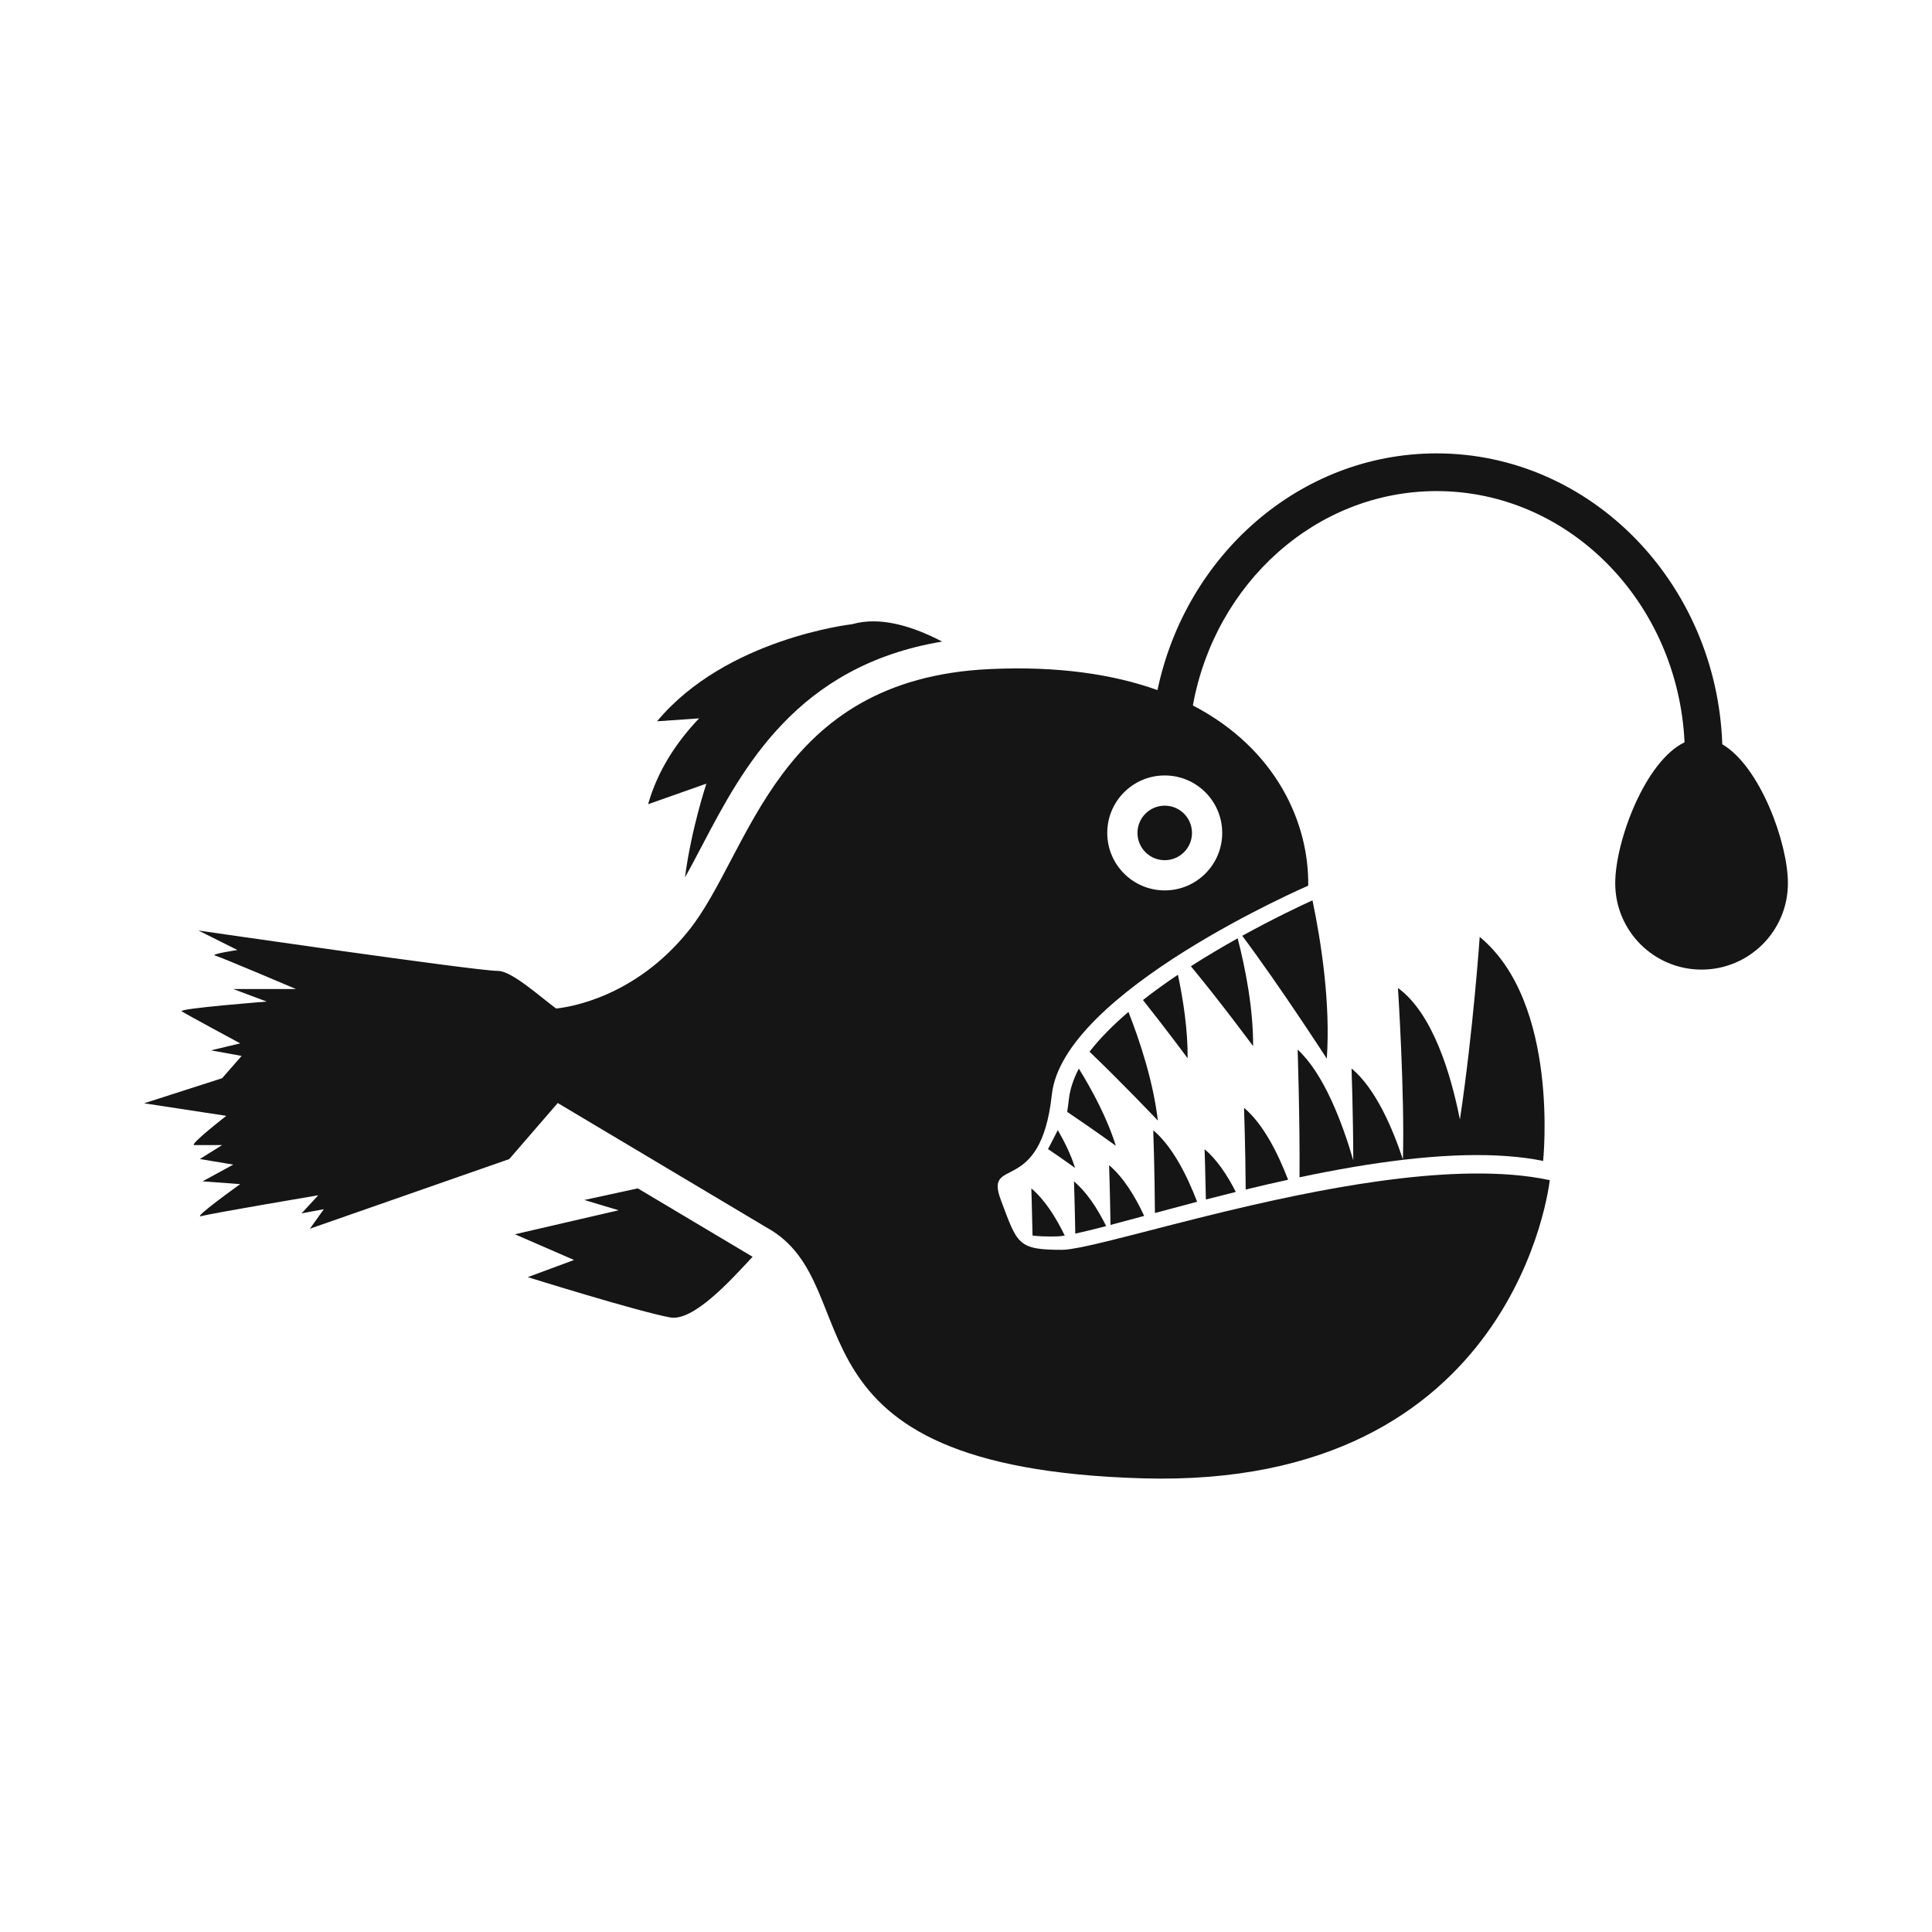 <?xml version="1.0" encoding="utf-8"?>
<!-- Generator: Adobe Illustrator 16.0.0, SVG Export Plug-In . SVG Version: 6.00 Build 0)  -->
<!DOCTYPE svg PUBLIC "-//W3C//DTD SVG 1.1 Tiny//EN" "http://www.w3.org/Graphics/SVG/1.1/DTD/svg11-tiny.dtd">
<svg version="1.1" baseProfile="tiny" id="Layer_1" xmlns="http://www.w3.org/2000/svg" xmlns:xlink="http://www.w3.org/1999/xlink"
	 x="0px" y="0px" width="350px" height="350px" viewBox="0 0 350 350" overflow="scroll" xml:space="preserve">
<g>
	<path fill="#161515" d="M245.494,211.358c2.9-0.484,5.798-0.907,8.654-1.243c0.01-0.002,0.018-0.002,0.027-0.005
		c3.134-0.368,6.223-0.633,9.219-0.765l2.143-0.071c5.045-0.113,9.789,0.183,14.014,1.036c0,0,3.045-28.633-11.488-40.575
		c0,0-1.18,17.141-3.588,33.073c-1.637-8.252-4.92-19.24-11.221-23.824c0,0,1.242,19.27,0.896,31.049
		c-1.923-5.794-5-12.898-9.305-16.473c0,0,0.301,8.449,0.311,16.625c-2.016-6.902-5.348-15.698-10.076-20.041
		c0,0,0.42,12.627,0.339,23.135c3.218-0.68,6.479-1.313,9.737-1.861C245.268,211.396,245.381,211.377,245.494,211.358z"/>
	<path fill="#161515" d="M225.367,200.694c0,0,0.256,7.237,0.301,14.798c2.508-0.605,5.078-1.202,7.682-1.771
		C231.455,208.777,228.805,203.582,225.367,200.694z"/>
	<path fill="#161515" d="M218.455,217.301c1.764-0.455,3.576-0.916,5.424-1.371c-1.564-3.08-3.449-5.889-5.658-7.744
		C218.221,208.186,218.363,212.162,218.455,217.301z"/>
	<path fill="#161515" d="M216.871,217.709c-1.892-4.921-4.525-10.072-7.948-12.947c0,0,0.261,7.359,0.304,14.985
		C211.625,219.1,214.187,218.412,216.871,217.709z"/>
	<path fill="#161515" d="M207.279,220.272c-1.692-3.636-3.809-7.046-6.359-9.187c0,0,0.173,4.886,0.26,10.825
		C203.031,221.424,205.074,220.869,207.279,220.272z"/>
	<path fill="#161515" d="M200.395,222.12c-1.6-3.22-3.541-6.171-5.834-8.097c0,0,0.146,4.153,0.238,9.457
		C196.332,223.153,198.217,222.687,200.395,222.12z"/>
	<path fill="#161515" d="M186.834,215.295c0,0,0.13,3.682,0.221,8.535c1.12,0.15,2.512,0.185,4.301,0.163
		c0.404-0.005,0.916-0.056,1.531-0.154C191.248,220.447,189.233,217.309,186.834,215.295z"/>
	<path fill="#161515" d="M103.994,228.258l-8.385,3.107c0,0,19.876,6.211,25.778,7.298c4.22,0.776,10.95-6.677,14.956-10.991
		c-0.094-0.055-0.19-0.111-0.287-0.164l-0.088-0.049l-20.427-12.175l-9.685,2.105l6.211,1.862l-18.79,4.35L103.994,228.258z"/>
	<path fill="#161515" d="M127.97,141.964c0,0-2.741,8.227-3.88,16.98c1.034-1.825,2.062-3.787,3.119-5.799
		c7.313-13.922,17.083-32.527,43.469-36.917c-5.119-2.68-11.131-4.645-16.309-3.148c0,0-22.837,2.557-35.333,17.589l7.611-0.53
		c-4.088,4.291-7.503,9.451-9.236,15.551L127.97,141.964z"/>
	<circle fill="#161515" cx="211.002" cy="150.893" r="4.939"/>
	<path fill="#161515" d="M26.103,199.872l14.894,2.272c0,0-6.815,5.301-5.806,5.301s5.049,0,5.049,0L36.2,209.97l6.058,1.01
		l-5.553,3.029l6.815,0.505c0,0-8.835,6.311-7.068,5.806s21.205-3.786,21.205-3.786l-3.029,3.281l4.039-0.758l-2.524,3.535
		l36.112-12.613l8.785-10.157l37.843,22.556c19.213,10.584,0.579,43.505,68.158,45.438c67.852,1.941,73.71-54.021,73.71-54.021
		c-4.269-0.916-9.081-1.264-14.198-1.199c-0.604,0.008-1.213,0.02-1.826,0.039c-9.514,0.293-19.969,1.919-29.935,3.959
		c-2.743,0.563-5.448,1.154-8.087,1.76c-13.271,3.044-24.84,6.392-30.892,7.598l-1.856,0.325c-0.624,0.09-1.15,0.14-1.559,0.14
		c-8.077,0-8.077-1.01-11.106-9.088s7.236-0.336,9.256-19.017s46.448-37.865,46.448-37.865c0.159-11.304-5.729-24.755-20.895-32.646
		c3.998-22.091,22.271-38.833,44.152-38.833c24.04,0,43.734,20.202,44.917,45.509c-7.16,3.438-12.556,17.953-12.556,25.535
		c0,8.638,7.003,15.641,15.641,15.641c8.639,0,15.642-7.003,15.642-15.641c0-7.343-5.062-21.188-11.886-25.175
		c-1.025-29.243-23.842-52.702-51.758-52.702c-24.708,0-45.419,18.381-50.565,42.882c-8.031-2.871-18.064-4.387-30.429-3.805
		c-38.861,1.829-43.154,33.26-54.513,47.396c-9.642,11.999-21.482,13.835-23.995,14.095c-2.875-2.094-8.025-6.812-10.53-6.812
		c-4.039,0-54.273-7.321-54.273-7.321l7.068,3.534c0,0-5.048,0.757-4.039,1.01s14.641,6.058,14.641,6.058h-11.36l6.059,2.272
		c0,0-16.156,1.263-15.398,1.767c0.757,0.506,10.602,5.807,10.602,5.807l-5.301,1.262l5.553,1.01l-3.534,4.039L26.103,199.872z
		 M211.002,140.48c5.751,0,10.412,4.662,10.412,10.412c0,5.751-4.661,10.413-10.412,10.413c-5.75,0-10.412-4.662-10.412-10.413
		C200.59,145.142,205.252,140.48,211.002,140.48z"/>
	<path fill="#161515" d="M237.769,163.101c-2.357,1.078-7.131,3.341-12.725,6.425c6.956,9.316,15.319,22.26,15.319,22.26
		C241.052,181.762,239.367,170.771,237.769,163.101z"/>
	<path fill="#161515" d="M224.215,169.983c-2.711,1.517-5.596,3.215-8.475,5.061c5.367,6.478,11.271,14.472,11.271,14.472
		C227.053,182.758,225.633,175.503,224.215,169.983z"/>
	<path fill="#161515" d="M213.391,176.584c-2.166,1.455-4.305,2.986-6.334,4.58c4.281,5.389,8.095,10.549,8.095,10.549
		C215.184,186.635,214.387,181.275,213.391,176.584z"/>
	<path fill="#161515" d="M204.43,183.316c-2.709,2.316-5.134,4.736-7.055,7.211c6.045,5.783,12.379,12.469,12.379,12.469
		C208.943,196.059,206.58,188.805,204.43,183.316z"/>
	<path fill="#161515" d="M195.441,193.587c-0.98,1.878-1.616,3.767-1.818,5.652c-0.084,0.772-0.182,1.503-0.289,2.19
		c4.611,3.102,8.806,6.139,8.806,6.139C200.57,202.52,197.828,197.449,195.441,193.587z"/>
	<path fill="#161515" d="M191.634,204.729l-1.771,3.438c2.598,1.751,4.896,3.418,4.896,3.418
		C194.012,209.178,192.809,206.766,191.634,204.729z"/>
</g>
</svg>
